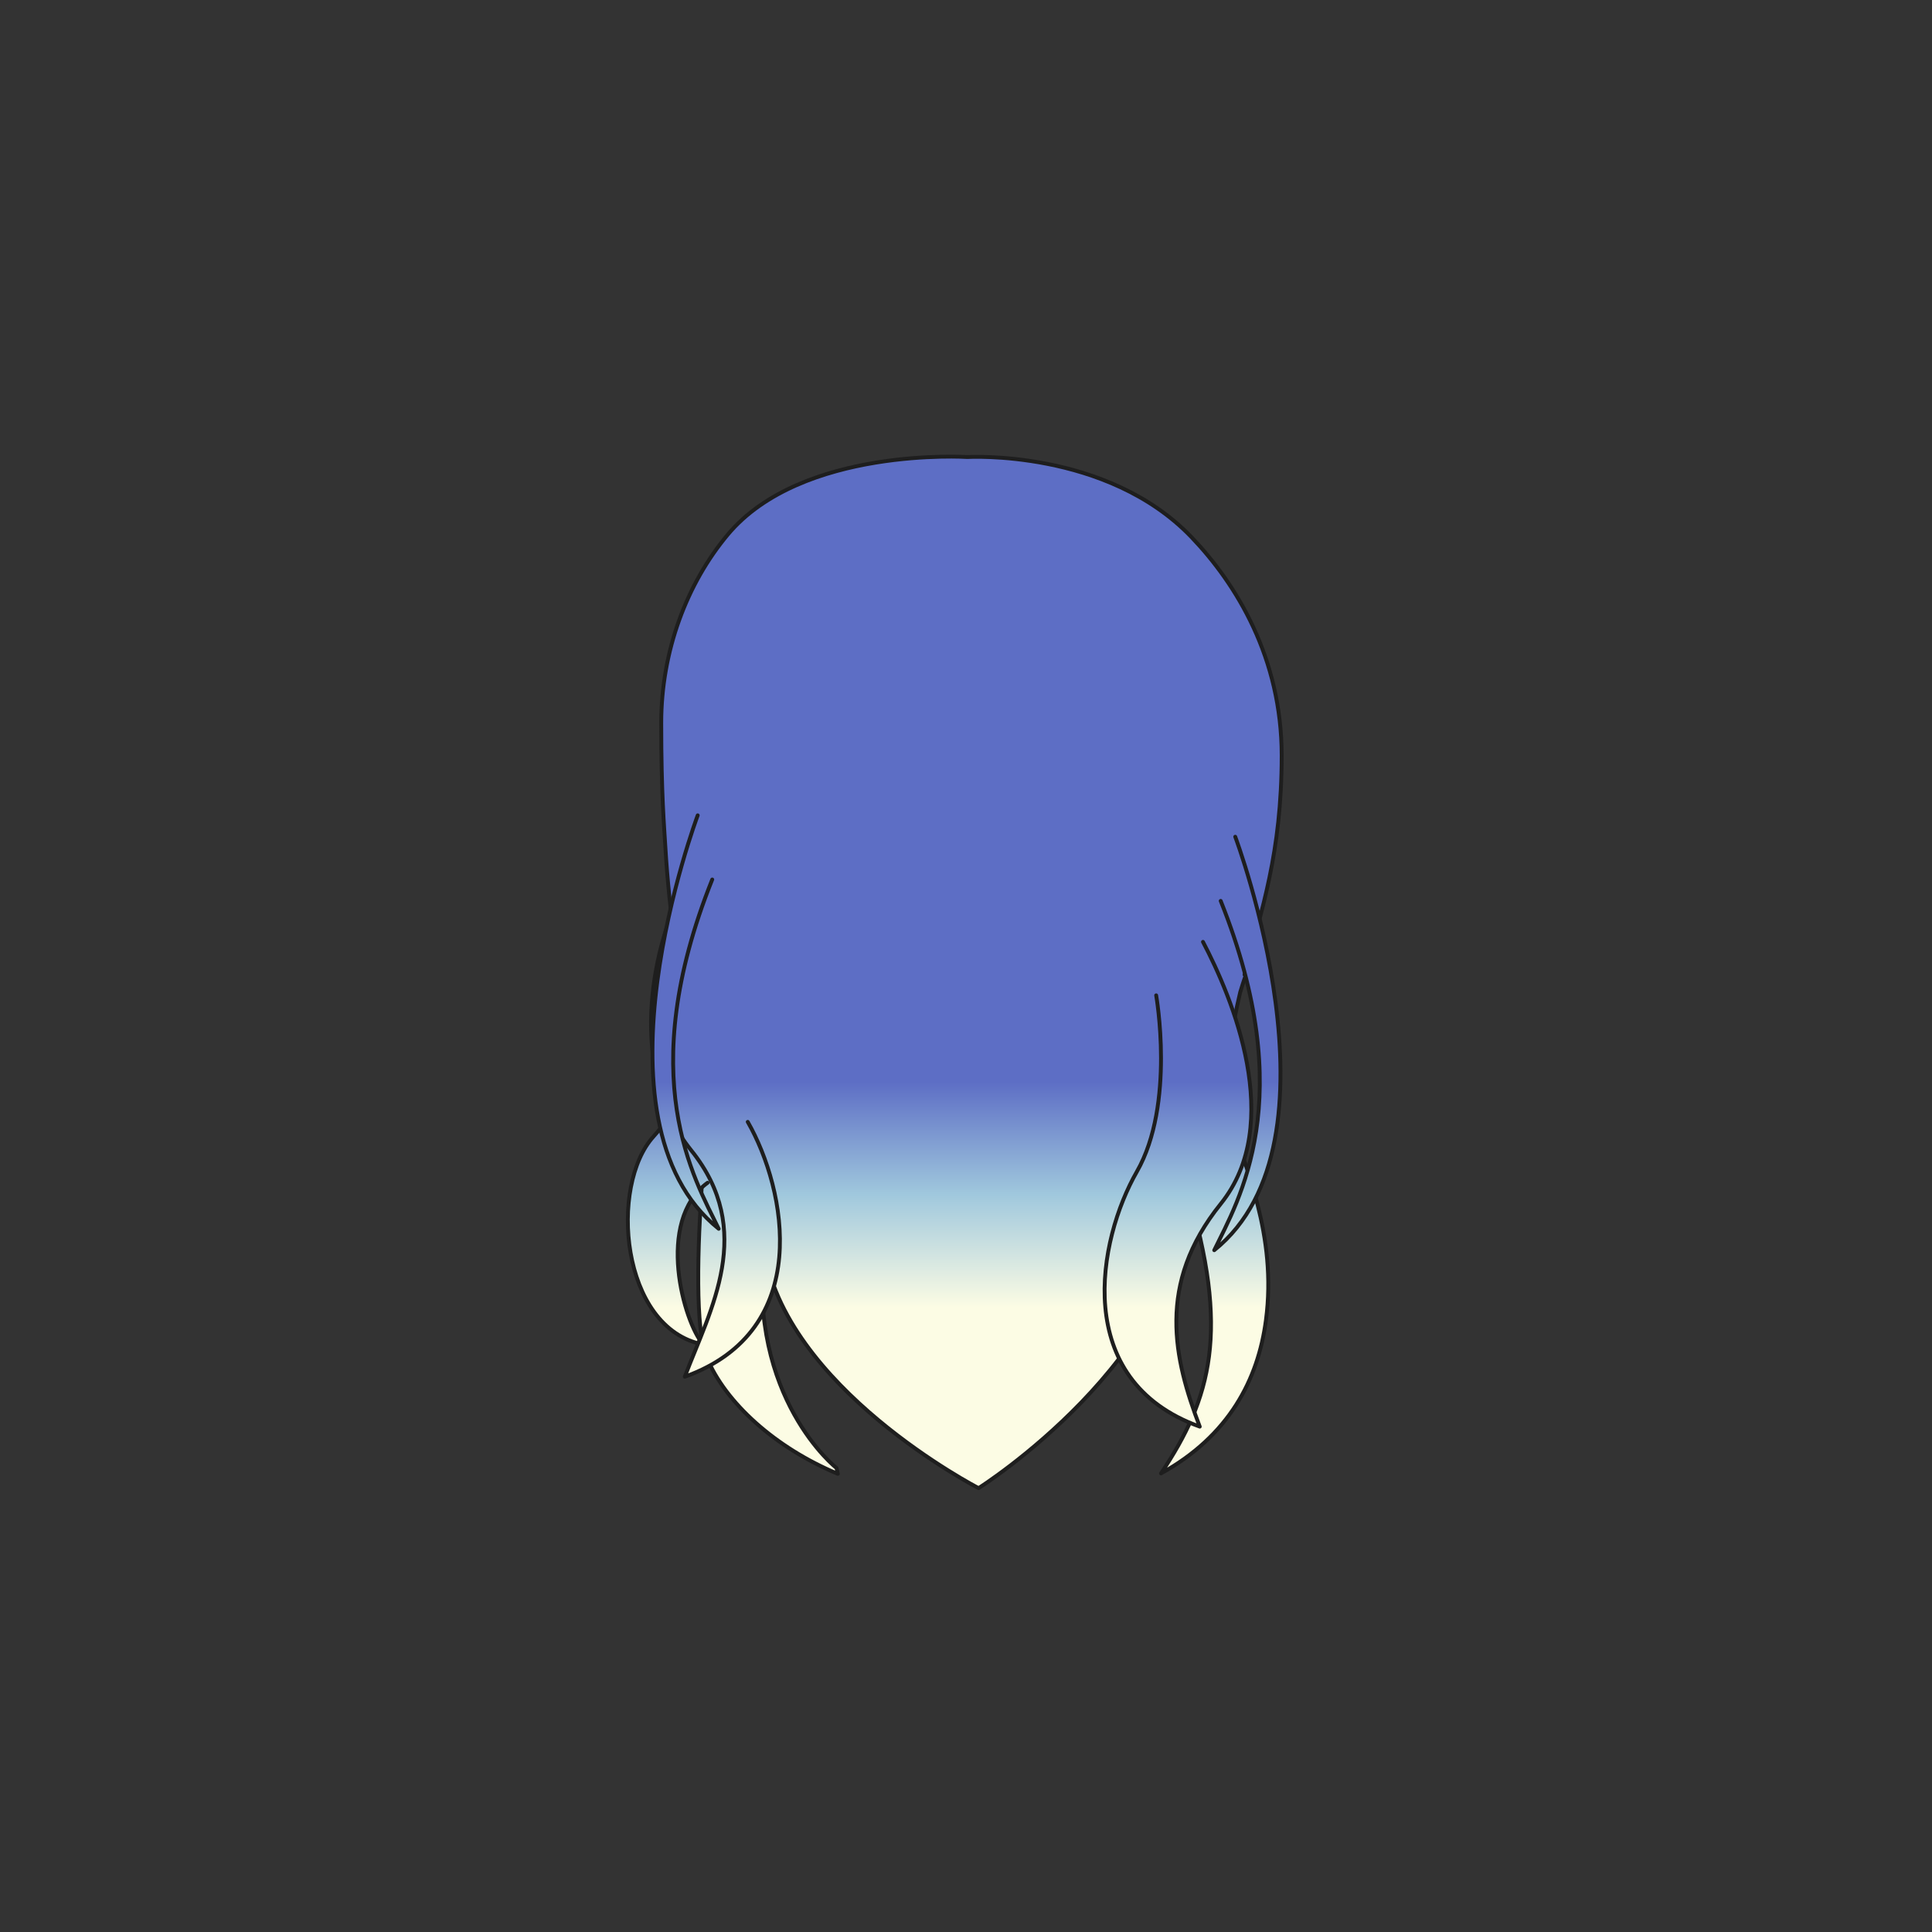 <svg xmlns="http://www.w3.org/2000/svg" width="500" height="500" version="1.1"><rect width="100%" height="100%" fill="#333333" stroke="none"/><g id="x006"><g><linearGradient id="hair2XMLID_493_" gradientUnits="userSpaceOnUse" x1="251.412" y1="338.333" x2="251.412" y2="280"><stop offset="0" style="stop-color:#FCFCE4"></stop><stop offset="0.5" style="stop-color:#A0C8DD"></stop><stop offset="1" style="stop-color:#5D6EC5"></stop></linearGradient><path style="fill:url(#hair2XMLID_493_);stroke:#1E1E1E;stroke-linecap:round;stroke-linejoin:round;" d="M319.12,263.705h0.358c0.437-2.314,0.945-4.631,1.493-6.941c0.825-2.74,1.452-4.475,1.452-4.475l-0.333-0.025c4.373-16.784,9.606-31.454,9.606-56.706c0-25.252-11.732-44.419-23.327-56.526c-21.925-22.894-58.029-20.754-58.029-20.754s-42.866-2.768-61.979,20.063c-10.561,12.613-17.235,30.095-17.235,48.774c0,18.68,0.767,26.852,1.083,32.311c0.933,16.042,3.889,37.123,5.849,44.743l7.102,4.61c0,0-8.251,67.914-2.297,82.441c4.867,11.877,17.904,23.519,33.969,30.206l-0.338-1.493c0,0-22.979-17.988-18.799-57.191c5.015,36.318,55.561,62.379,55.561,62.379s53.061-33.438,53.899-77.603c11.279,36.898,6.266,54.427-6.687,73.798c17.547-9.686,25.116-24.226,27.155-39.668c2.926-22.137-5.516-39.893-9.59-53.038C315.829,281.486,317.306,271.436,319.12,263.705z"></path><linearGradient id="hair2XMLID_494_" gradientUnits="userSpaceOnUse" x1="172.799" y1="338.333" x2="172.799" y2="280"><stop offset="0" style="stop-color:#FCFCE4"></stop><stop offset="0.5" style="stop-color:#A0C8DD"></stop><stop offset="1" style="stop-color:#5D6EC5"></stop></linearGradient><path style="fill:url(#hair2XMLID_494_);stroke:#1E1E1E;stroke-linecap:round;stroke-linejoin:round;" d="M171.583,249.521c7.013,13.904,9.141,31.921-2.414,44.566c-11.555,12.643-8.665,49.666,12.825,53.876c-4.997-5.638-12.504-31.905,1.122-41.863"></path><linearGradient id="hair2XMLID_495_" gradientUnits="userSpaceOnUse" x1="185.169" y1="338.333" x2="185.169" y2="280"><stop offset="0" style="stop-color:#FCFCE4"></stop><stop offset="0.5" style="stop-color:#A0C8DD"></stop><stop offset="1" style="stop-color:#5D6EC5"></stop></linearGradient><path style="fill:url(#hair2XMLID_495_);stroke:#1E1E1E;stroke-linecap:round;stroke-linejoin:round;" d="M193.516,290.34c10.027,17.525,17.13,53.961-16.294,65.954c6.685-17.525,18.387-37.821,1.674-58.576c-16.712-20.755-10.031-52.577-2.51-66.875"></path><linearGradient id="hair2XMLID_496_" gradientUnits="userSpaceOnUse" x1="304.856" y1="338.333" x2="304.856" y2="280"><stop offset="0" style="stop-color:#FCFCE4"></stop><stop offset="0.5" style="stop-color:#A0C8DD"></stop><stop offset="1" style="stop-color:#5D6EC5"></stop></linearGradient><path style="fill:url(#hair2XMLID_496_);stroke:#1E1E1E;stroke-linecap:round;stroke-linejoin:round;" d="M299.216,257.594c0,0,5.014,28.135-5.013,45.66c-10.026,17.526-17.13,53.96,16.293,65.955c-6.686-17.525-11.283-36.898,5.43-57.652c16.712-20.755,2.926-53.502-4.596-67.8"></path><linearGradient id="hair2XMLID_497_" gradientUnits="userSpaceOnUse" x1="177.427" y1="338.333" x2="177.427" y2="280"><stop offset="0" style="stop-color:#FCFCE4"></stop><stop offset="0.5" style="stop-color:#A0C8DD"></stop><stop offset="1" style="stop-color:#5D6EC5"></stop></linearGradient><path style="fill:url(#hair2XMLID_497_);stroke:#1E1E1E;stroke-linecap:round;stroke-linejoin:round;" d="M180.567,211.01c0,0-29.664,78.868,5.431,107.001c-6.266-12.911-22.142-39.201-1.671-90.397"></path><linearGradient id="hair2XMLID_498_" gradientUnits="userSpaceOnUse" x1="322.816" y1="338.333" x2="322.816" y2="280"><stop offset="0" style="stop-color:#FCFCE4"></stop><stop offset="0.5" style="stop-color:#A0C8DD"></stop><stop offset="1" style="stop-color:#5D6EC5"></stop></linearGradient><path style="fill:url(#hair2XMLID_498_);stroke:#1E1E1E;stroke-linecap:round;stroke-linejoin:round;" d="M319.678,216.548c0,0,29.661,78.868-5.433,107.003c6.266-12.912,22.142-39.203,1.671-90.399"></path></g></g></svg>